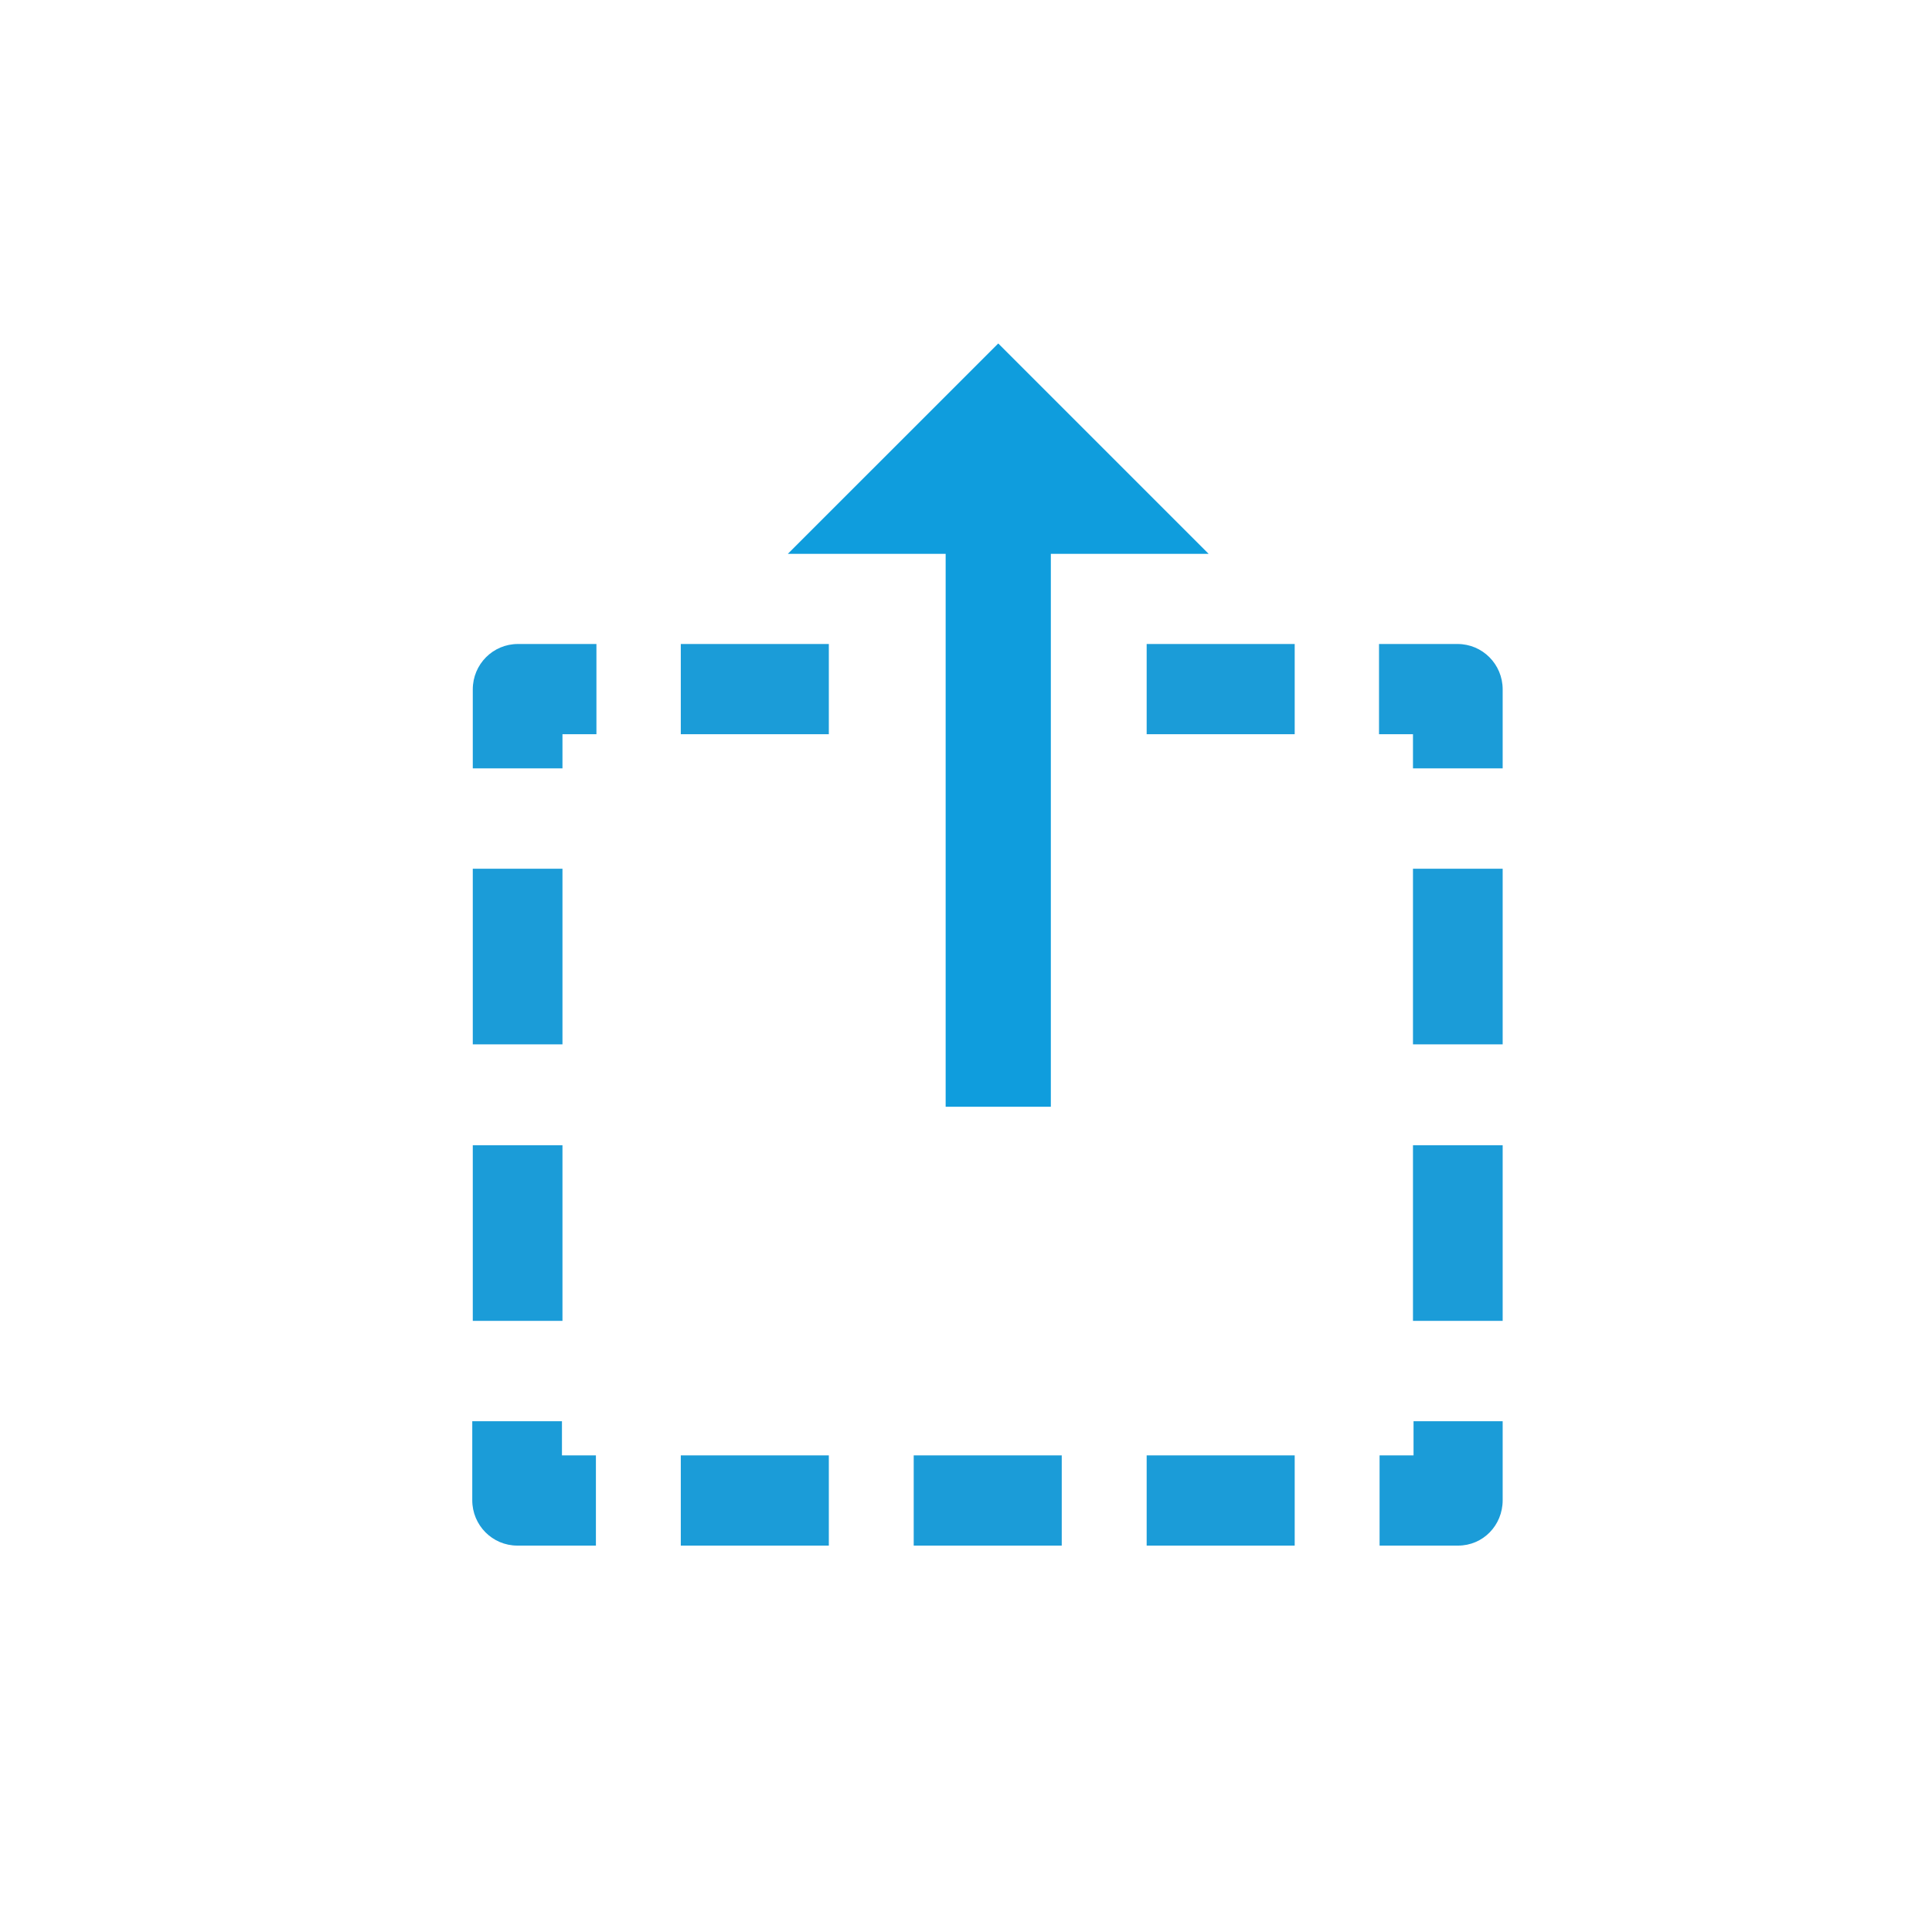 <?xml version="1.0" encoding="UTF-8"?>
<svg width="45px" height="45px" viewBox="0 0 45 45" version="1.1" xmlns="http://www.w3.org/2000/svg" xmlns:xlink="http://www.w3.org/1999/xlink">
    <!-- Generator: Sketch 50.2 (55047) - http://www.bohemiancoding.com/sketch -->
    <title>icon_import_selection</title>
    <desc>Created with Sketch.</desc>
    <defs></defs>
    <g id="icon_import_selection" stroke="none" stroke-width="1" fill="none" fill-rule="evenodd">
        <polygon id="Fill-1" fill="#0F9DDD" transform="translate(23.25, 16.889) scale(1, -1) translate(-23.25, -16.889) " points="23.251 25.778 28.151 20.878 24.476 20.878 24.476 8 22.026 8 22.026 20.878 18.35 20.878"></polygon>
        <path d="M15.857,36 L19.305,36 L19.305,33.899 L15.857,33.899 L15.857,36 Z M21.282,36 L24.73,36 L24.73,33.899 L21.282,33.899 L21.282,36 Z M26.708,36 L26.708,33.899 L30.156,33.899 L30.156,36 L26.708,36 Z M33.962,36 L32.133,36 L32.133,33.899 L32.924,33.899 L32.924,33.103 L35,33.103 L35,34.943 C35,35.528 34.543,36 33.962,36 Z M13.88,36 L12.05,36 C11.47,36 11,35.528 11,34.943 L11,33.103 L13.089,33.103 L13.089,33.899 L13.88,33.899 L13.88,36 Z M11.012,24.325 L13.101,24.325 L13.101,20.234 L11.012,20.234 L11.012,24.325 Z M11.012,30.766 L13.101,30.766 L13.101,26.675 L11.012,26.675 L11.012,30.766 Z M32.911,24.325 L35,24.325 L35,20.234 L32.911,20.234 L32.911,24.325 Z M32.911,30.766 L32.911,26.675 L35,26.675 L35,30.766 L32.911,30.766 Z M35,17.897 L32.911,17.897 L32.911,17.101 L32.12,17.101 L32.12,15 L33.95,15 C34.53,15 35,15.472 35,16.057 L35,17.897 Z M15.857,17.101 L19.305,17.101 L19.305,15 L15.857,15 L15.857,17.101 Z M26.708,17.101 L26.708,15 L30.156,15 L30.156,17.101 L26.708,17.101 Z M13.101,17.897 L11.012,17.897 L11.012,16.057 C11.012,15.472 11.482,15 12.063,15 L13.892,15 L13.892,17.101 L13.101,17.101 L13.101,17.897 Z" id="Fill-9" fill="#1B9CD8"></path>
    </g>
</svg>